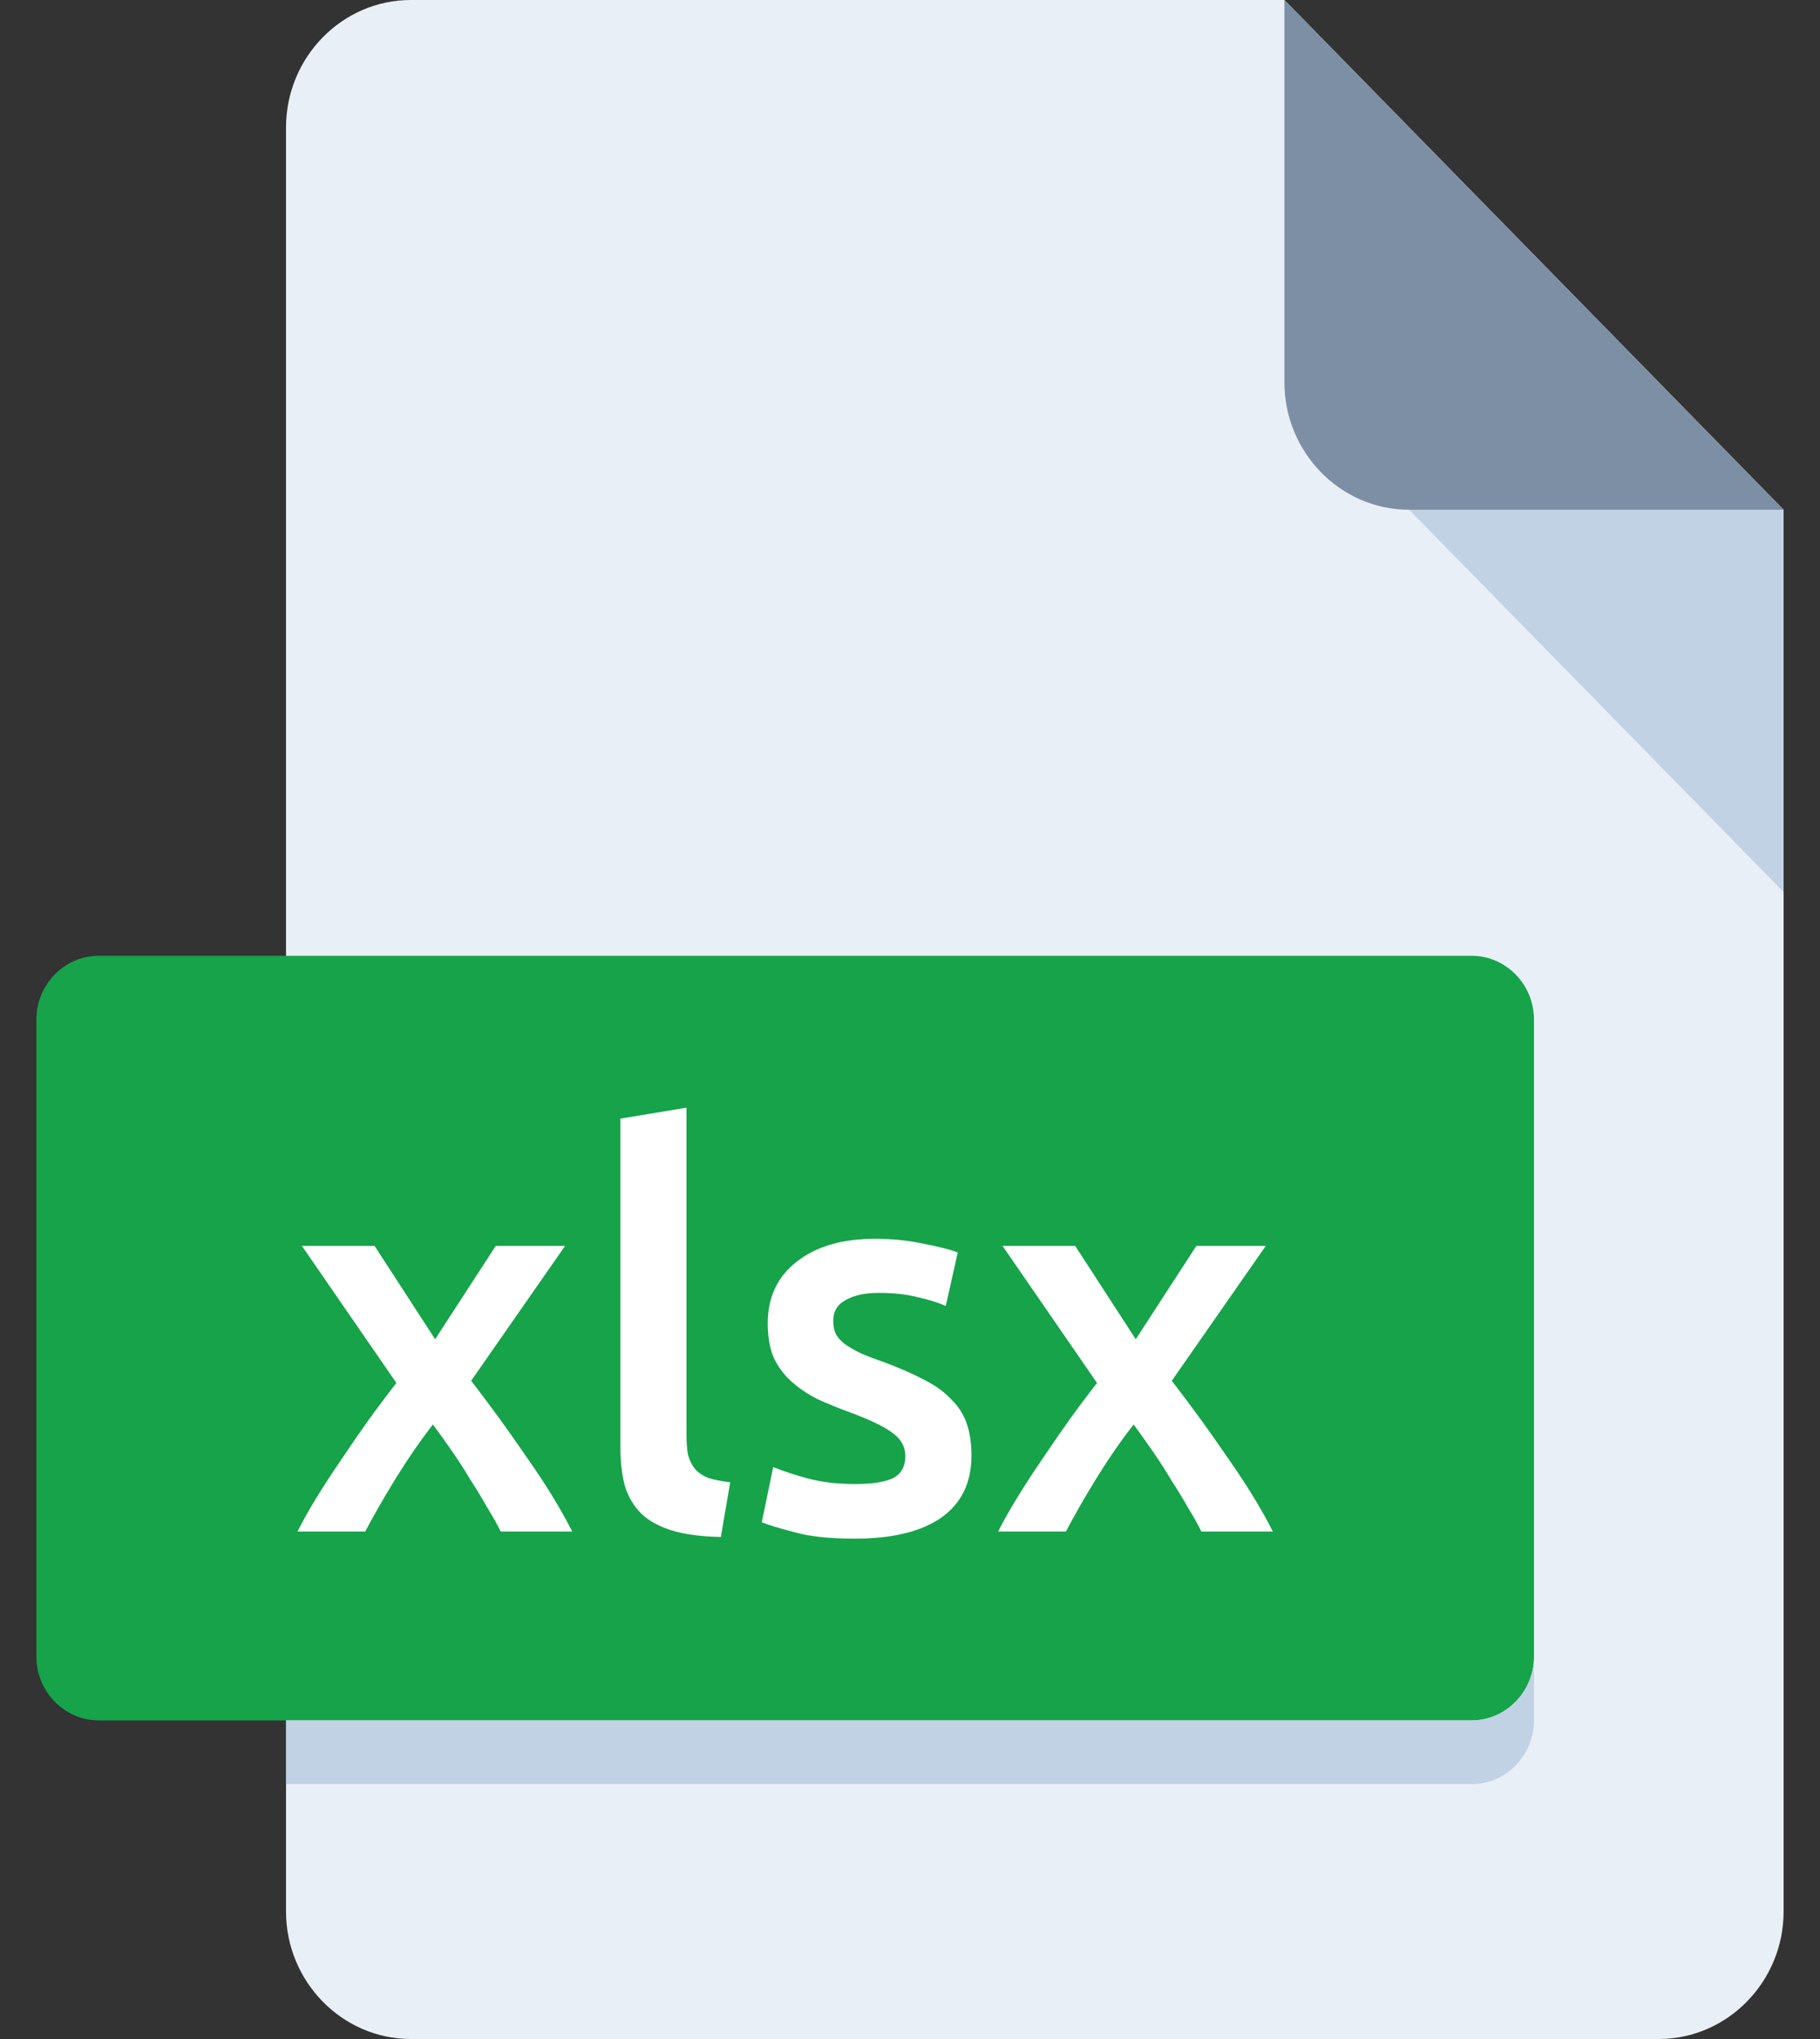 <svg width="25" height="28" viewBox="0 0 25 28" fill="none" xmlns="http://www.w3.org/2000/svg">
<rect x="0" y="0" width="25" height="28" fill="#333333" stroke="none"/>
<path d="M5.643 0C4.7 0 3.929 0.787 3.929 1.75V26.25C3.929 27.212 4.7 28 5.643 28H22.786C23.729 28 24.5 27.212 24.5 26.25V7L17.643 0H5.643Z" fill="#E9EFF6"/>
<path d="M19.357 7H24.5L17.643 0V5.25C17.643 6.213 18.414 7 19.357 7Z" fill="#7D8FA4"/>
<path d="M24.5 12.25L19.357 7H24.5V12.25Z" fill="#C1D2E5"/>
<path d="M21.071 22.75C21.071 23.231 20.686 23.625 20.214 23.625H1.357C0.886 23.625 0.5 23.231 0.5 22.75V14C0.5 13.519 0.886 13.125 1.357 13.125H20.214C20.686 13.125 21.071 13.519 21.071 14V22.75Z" fill="#16A34A"/>
<path d="M5.977 18.391L6.81 17.109H7.762L6.472 18.961C6.742 19.311 7 19.666 7.245 20.026C7.495 20.381 7.7 20.716 7.86 21.031H6.877C6.832 20.936 6.772 20.829 6.697 20.709C6.627 20.584 6.55 20.456 6.465 20.326C6.385 20.191 6.3 20.059 6.21 19.929C6.12 19.799 6.032 19.676 5.947 19.561C5.772 19.786 5.6 20.036 5.43 20.311C5.265 20.581 5.127 20.821 5.017 21.031H4.087C4.162 20.881 4.252 20.721 4.357 20.551C4.462 20.381 4.575 20.209 4.695 20.034C4.815 19.854 4.937 19.676 5.062 19.501C5.192 19.321 5.32 19.151 5.445 18.991L4.147 17.109H5.145L5.977 18.391Z" fill="white"/>
<path d="M9.902 21.106C9.632 21.101 9.407 21.071 9.227 21.016C9.052 20.961 8.912 20.884 8.807 20.784C8.702 20.679 8.627 20.551 8.582 20.401C8.542 20.246 8.522 20.071 8.522 19.876V15.361L9.43 15.211V19.704C9.43 19.814 9.437 19.906 9.452 19.981C9.472 20.056 9.505 20.121 9.55 20.176C9.595 20.226 9.655 20.266 9.73 20.296C9.81 20.321 9.91 20.341 10.03 20.356L9.902 21.106Z" fill="white"/>
<path d="M11.746 20.379C11.986 20.379 12.161 20.351 12.271 20.296C12.381 20.236 12.436 20.136 12.436 19.996C12.436 19.866 12.376 19.759 12.256 19.674C12.141 19.589 11.949 19.496 11.679 19.396C11.514 19.336 11.361 19.274 11.221 19.209C11.086 19.139 10.969 19.059 10.869 18.969C10.769 18.879 10.689 18.771 10.629 18.646C10.574 18.516 10.546 18.359 10.546 18.174C10.546 17.814 10.679 17.531 10.944 17.326C11.209 17.116 11.569 17.011 12.024 17.011C12.254 17.011 12.474 17.034 12.684 17.079C12.894 17.119 13.051 17.159 13.156 17.199L12.991 17.934C12.891 17.889 12.764 17.849 12.609 17.814C12.454 17.774 12.274 17.754 12.069 17.754C11.884 17.754 11.734 17.786 11.619 17.851C11.504 17.911 11.446 18.006 11.446 18.136C11.446 18.201 11.456 18.259 11.476 18.309C11.501 18.359 11.541 18.406 11.596 18.451C11.651 18.491 11.724 18.534 11.814 18.579C11.904 18.619 12.014 18.661 12.144 18.706C12.359 18.786 12.541 18.866 12.691 18.946C12.841 19.021 12.964 19.109 13.059 19.209C13.159 19.304 13.231 19.414 13.276 19.539C13.321 19.664 13.344 19.814 13.344 19.989C13.344 20.364 13.204 20.649 12.924 20.844C12.649 21.034 12.254 21.129 11.739 21.129C11.394 21.129 11.116 21.099 10.906 21.039C10.696 20.984 10.549 20.939 10.464 20.904L10.621 20.146C10.756 20.201 10.916 20.254 11.101 20.304C11.291 20.354 11.506 20.379 11.746 20.379Z" fill="white"/>
<path d="M15.601 18.391L16.434 17.109H17.387L16.096 18.961C16.366 19.311 16.624 19.666 16.869 20.026C17.119 20.381 17.324 20.716 17.484 21.031H16.502C16.456 20.936 16.396 20.829 16.322 20.709C16.252 20.584 16.174 20.456 16.089 20.326C16.009 20.191 15.924 20.059 15.834 19.929C15.744 19.799 15.656 19.676 15.572 19.561C15.396 19.786 15.224 20.036 15.054 20.311C14.889 20.581 14.752 20.821 14.642 21.031H13.711C13.787 20.881 13.877 20.721 13.982 20.551C14.086 20.381 14.199 20.209 14.319 20.034C14.439 19.854 14.562 19.676 14.687 19.501C14.816 19.321 14.944 19.151 15.069 18.991L13.771 17.109H14.769L15.601 18.391Z" fill="white"/>
<path d="M20.214 23.625H3.929V24.5H20.214C20.686 24.5 21.071 24.106 21.071 23.625V22.75C21.071 23.231 20.686 23.625 20.214 23.625Z" fill="#C1D2E5"/>
</svg>
